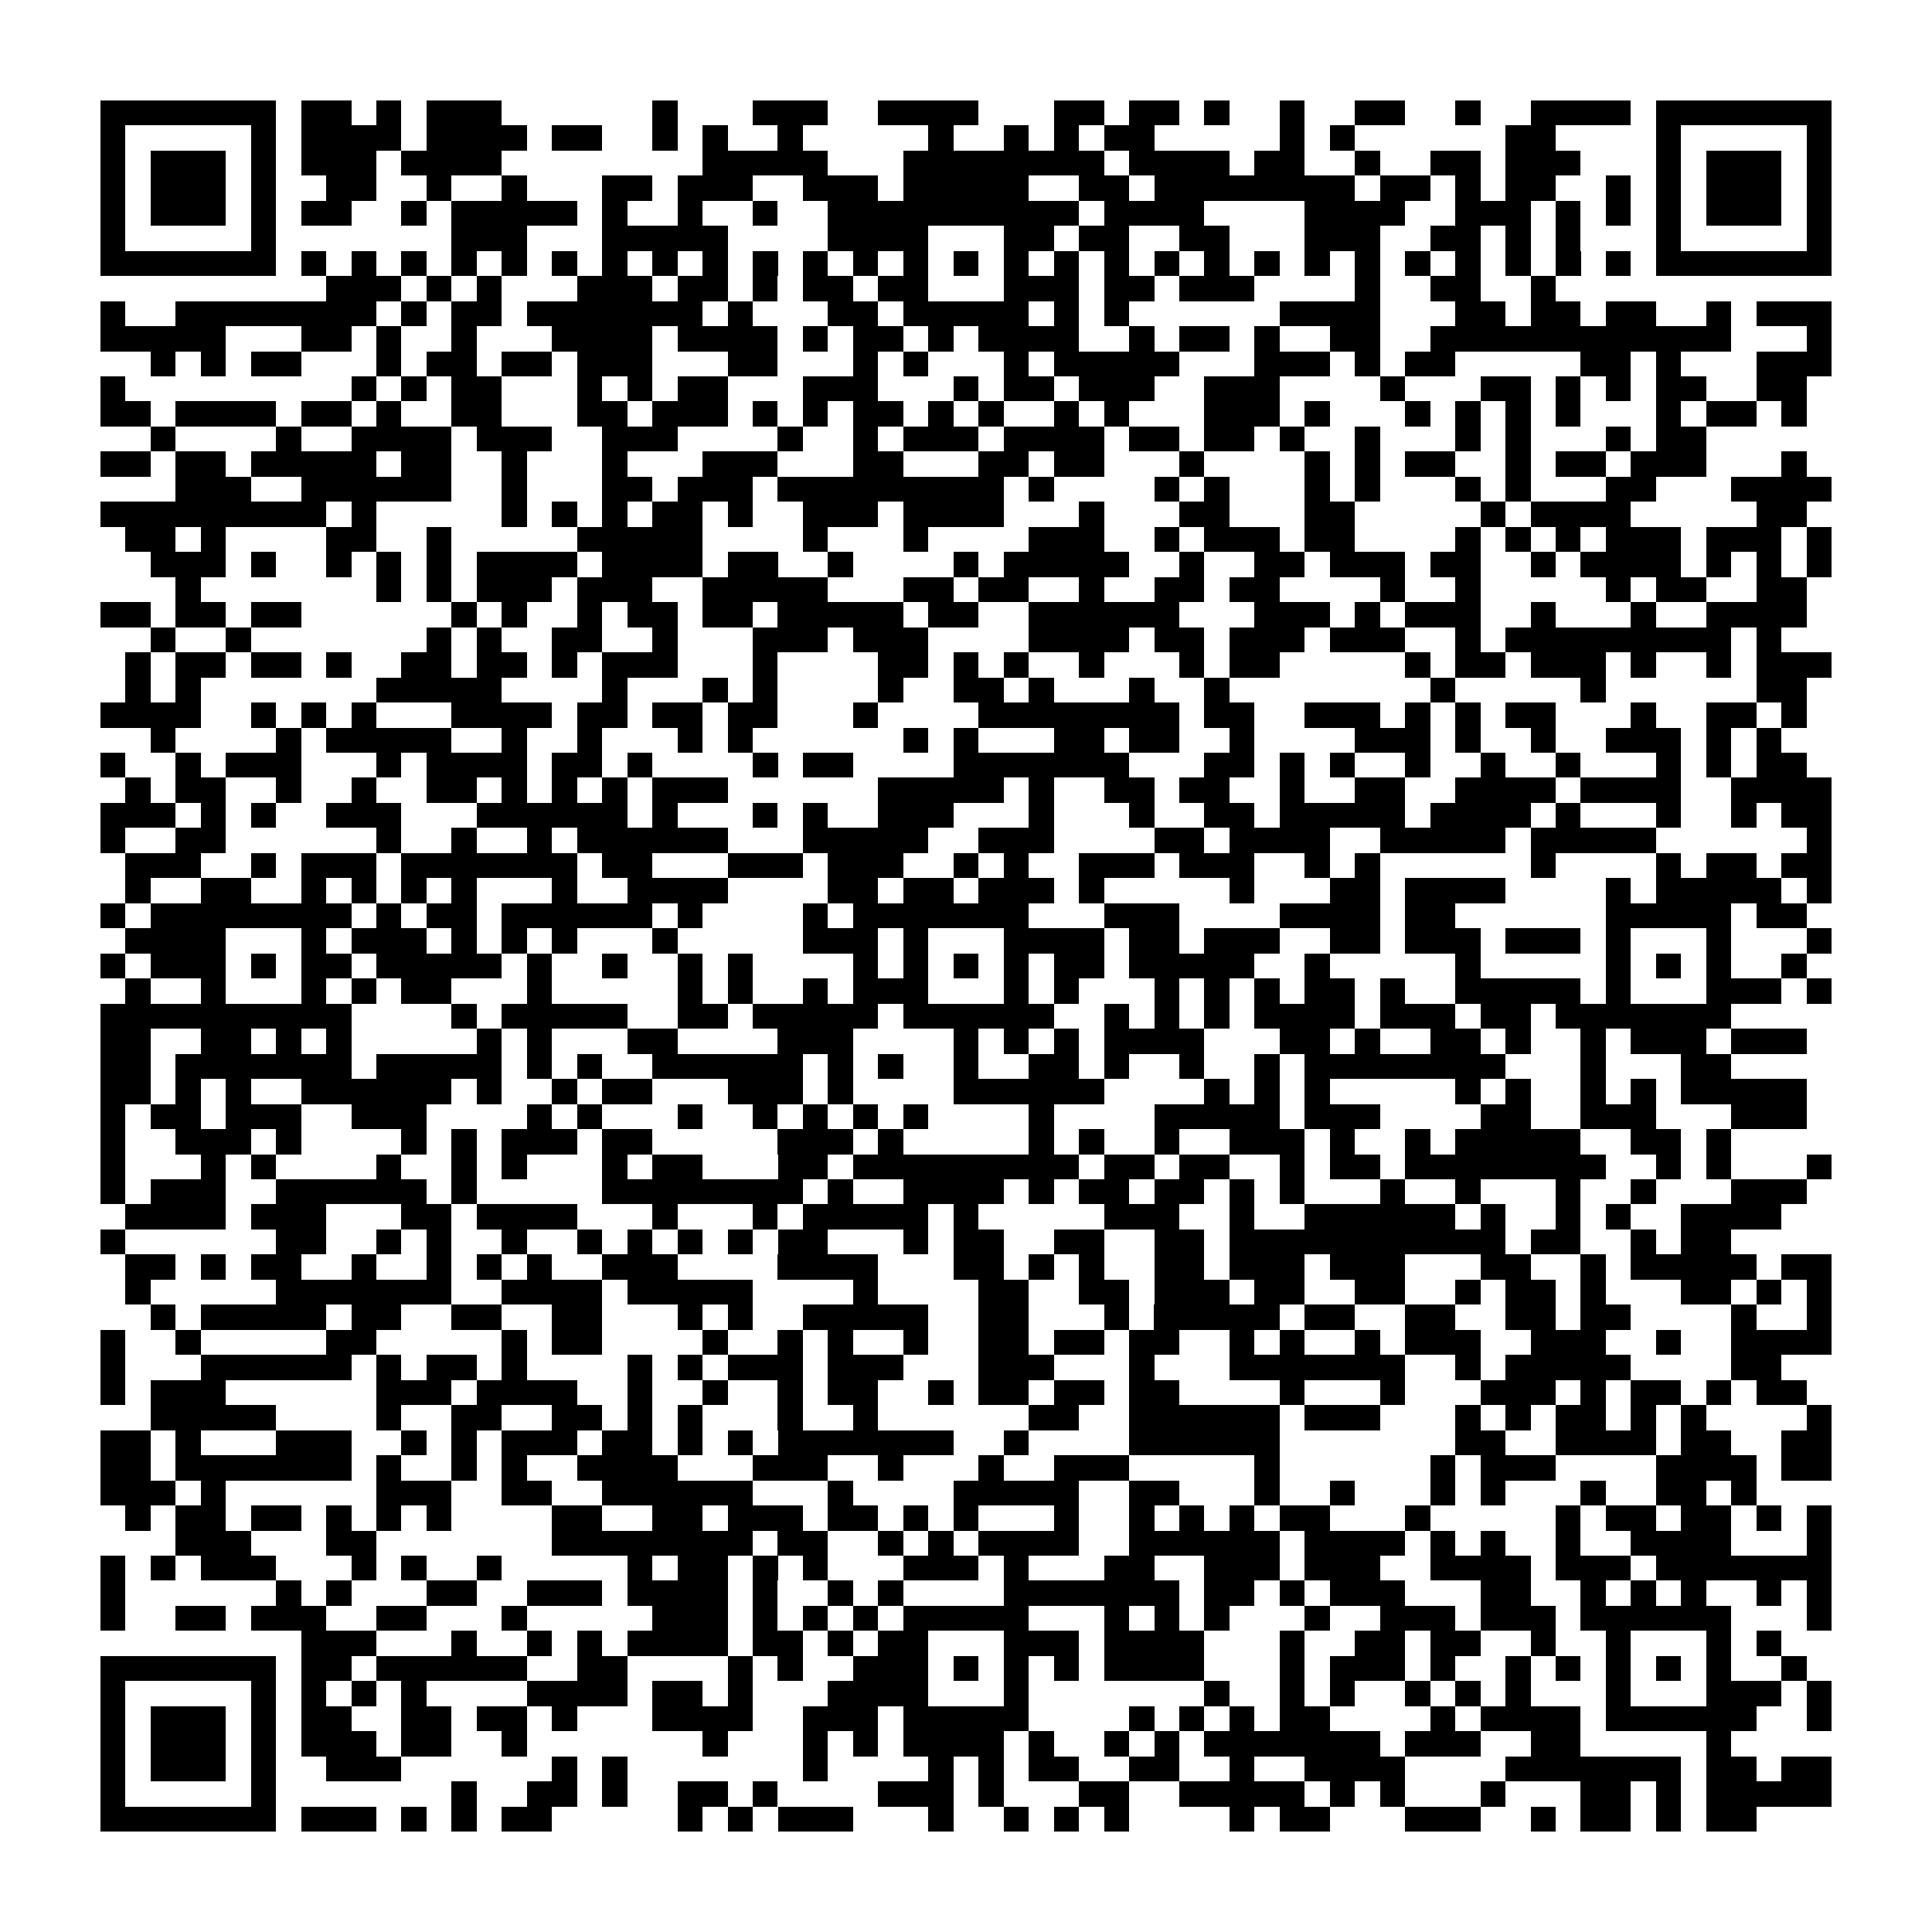 <?xml version="1.0" encoding="utf-8"?><!DOCTYPE svg PUBLIC "-//W3C//DTD SVG 1.1//EN" "http://www.w3.org/Graphics/SVG/1.1/DTD/svg11.dtd"><svg xmlns="http://www.w3.org/2000/svg" viewBox="0 0 77 77" shape-rendering="crispEdges"><path fill="#ffffff" d="M0 0h77v77H0z"/><path stroke="#000000" d="M4 4.5h7m1 0h2m1 0h1m1 0h3m6 0h1m3 0h3m2 0h4m3 0h2m1 0h2m1 0h1m2 0h1m2 0h2m2 0h1m2 0h4m1 0h7M4 5.5h1m5 0h1m1 0h4m1 0h4m1 0h2m2 0h1m1 0h1m2 0h1m5 0h1m2 0h1m1 0h1m1 0h2m5 0h1m1 0h1m6 0h2m4 0h1m5 0h1M4 6.5h1m1 0h3m1 0h1m1 0h3m1 0h4m8 0h5m3 0h8m1 0h4m1 0h2m2 0h1m2 0h2m1 0h3m3 0h1m1 0h3m1 0h1M4 7.5h1m1 0h3m1 0h1m2 0h2m2 0h1m2 0h1m3 0h2m1 0h3m2 0h3m1 0h5m2 0h2m1 0h8m1 0h2m1 0h1m1 0h2m2 0h1m1 0h1m1 0h3m1 0h1M4 8.5h1m1 0h3m1 0h1m1 0h2m2 0h1m1 0h5m1 0h1m2 0h1m2 0h1m2 0h10m1 0h4m4 0h4m2 0h3m1 0h1m1 0h1m1 0h1m1 0h3m1 0h1M4 9.5h1m5 0h1m7 0h3m3 0h5m4 0h4m3 0h2m1 0h2m2 0h2m3 0h3m2 0h2m1 0h1m1 0h1m3 0h1m5 0h1M4 10.5h7m1 0h1m1 0h1m1 0h1m1 0h1m1 0h1m1 0h1m1 0h1m1 0h1m1 0h1m1 0h1m1 0h1m1 0h1m1 0h1m1 0h1m1 0h1m1 0h1m1 0h1m1 0h1m1 0h1m1 0h1m1 0h1m1 0h1m1 0h1m1 0h1m1 0h1m1 0h1m1 0h1m1 0h7M13 11.5h3m1 0h1m1 0h1m3 0h3m1 0h2m1 0h1m1 0h2m1 0h2m3 0h3m1 0h2m1 0h3m4 0h1m2 0h2m2 0h1M4 12.5h1m2 0h8m1 0h1m1 0h2m1 0h7m1 0h1m3 0h2m1 0h5m1 0h1m1 0h1m6 0h4m3 0h2m1 0h2m1 0h2m2 0h1m1 0h3M4 13.5h5m3 0h2m1 0h1m2 0h1m3 0h4m1 0h4m1 0h1m1 0h2m1 0h1m1 0h4m2 0h1m1 0h2m1 0h1m2 0h2m2 0h12m3 0h1M6 14.5h1m1 0h1m1 0h2m3 0h1m1 0h2m1 0h2m1 0h3m3 0h2m3 0h1m1 0h1m3 0h1m1 0h5m3 0h3m1 0h1m1 0h2m5 0h2m1 0h1m3 0h3M4 15.5h1m9 0h1m1 0h1m1 0h2m3 0h1m1 0h1m1 0h2m3 0h3m3 0h1m1 0h2m1 0h3m2 0h3m4 0h1m3 0h2m1 0h1m1 0h1m1 0h2m2 0h2M4 16.5h2m1 0h4m1 0h2m1 0h1m2 0h2m3 0h2m1 0h3m1 0h1m1 0h1m1 0h2m1 0h1m1 0h1m2 0h1m1 0h1m3 0h3m1 0h1m3 0h1m1 0h1m1 0h1m1 0h1m3 0h1m1 0h2m1 0h1M6 17.5h1m4 0h1m2 0h4m1 0h3m2 0h3m4 0h1m2 0h1m1 0h3m1 0h4m1 0h2m1 0h2m1 0h1m2 0h1m3 0h1m1 0h1m3 0h1m1 0h2M4 18.5h2m1 0h2m1 0h5m1 0h2m2 0h1m3 0h1m3 0h3m3 0h2m3 0h2m1 0h2m3 0h1m4 0h1m1 0h1m1 0h2m2 0h1m1 0h2m1 0h3m3 0h1M7 19.5h3m2 0h6m2 0h1m3 0h2m1 0h3m1 0h9m1 0h1m4 0h1m1 0h1m3 0h1m1 0h1m3 0h1m1 0h1m3 0h2m3 0h4M4 20.5h9m1 0h1m5 0h1m1 0h1m1 0h1m1 0h2m1 0h1m2 0h3m1 0h4m3 0h1m3 0h2m3 0h2m5 0h1m1 0h4m5 0h2M5 21.5h2m1 0h1m4 0h2m2 0h1m5 0h5m4 0h1m3 0h1m4 0h3m2 0h1m1 0h3m1 0h2m4 0h1m1 0h1m1 0h1m1 0h3m1 0h3m1 0h1M6 22.5h3m1 0h1m2 0h1m1 0h1m1 0h1m1 0h4m1 0h4m1 0h2m2 0h1m4 0h1m1 0h5m2 0h1m2 0h2m1 0h3m1 0h2m2 0h1m1 0h4m1 0h1m1 0h1m1 0h1M7 23.5h1m7 0h1m1 0h1m1 0h3m1 0h3m2 0h5m3 0h2m1 0h2m2 0h1m2 0h2m1 0h2m4 0h1m2 0h1m5 0h1m1 0h2m2 0h2M4 24.5h2m1 0h2m1 0h2m6 0h1m1 0h1m2 0h1m1 0h2m1 0h2m1 0h5m1 0h2m2 0h6m3 0h3m1 0h1m1 0h3m2 0h1m3 0h1m2 0h4M6 25.5h1m2 0h1m7 0h1m1 0h1m2 0h2m2 0h1m3 0h3m1 0h3m4 0h4m1 0h2m1 0h3m1 0h3m2 0h1m1 0h9m1 0h1M5 26.5h1m1 0h2m1 0h2m1 0h1m2 0h2m1 0h2m1 0h1m1 0h3m3 0h1m4 0h2m1 0h1m1 0h1m2 0h1m3 0h1m1 0h2m5 0h1m1 0h2m1 0h3m1 0h1m2 0h1m1 0h3M5 27.5h1m1 0h1m7 0h5m4 0h1m3 0h1m1 0h1m4 0h1m2 0h2m1 0h1m3 0h1m2 0h1m8 0h1m5 0h1m6 0h2M4 28.5h4m2 0h1m1 0h1m1 0h1m3 0h4m1 0h2m1 0h2m1 0h2m3 0h1m4 0h8m1 0h2m2 0h3m1 0h1m1 0h1m1 0h2m3 0h1m2 0h2m1 0h1M6 29.5h1m4 0h1m1 0h5m2 0h1m2 0h1m3 0h1m1 0h1m6 0h1m1 0h1m3 0h2m1 0h2m2 0h1m4 0h3m1 0h1m2 0h1m2 0h3m1 0h1m1 0h1M4 30.5h1m2 0h1m1 0h3m3 0h1m1 0h4m1 0h2m1 0h1m4 0h1m1 0h2m4 0h7m3 0h2m1 0h1m1 0h1m2 0h1m2 0h1m2 0h1m3 0h1m1 0h1m1 0h2M5 31.5h1m1 0h2m2 0h1m2 0h1m2 0h2m1 0h1m1 0h1m1 0h1m1 0h3m6 0h5m1 0h1m2 0h2m1 0h2m2 0h1m2 0h2m2 0h4m1 0h4m2 0h4M4 32.5h3m1 0h1m1 0h1m2 0h3m3 0h6m1 0h1m3 0h1m1 0h1m2 0h3m3 0h1m3 0h1m2 0h2m1 0h5m1 0h4m1 0h1m3 0h1m2 0h1m1 0h2M4 33.5h1m2 0h2m6 0h1m2 0h1m2 0h1m1 0h6m3 0h5m2 0h3m4 0h2m1 0h4m2 0h5m1 0h5m6 0h1M5 34.5h3m2 0h1m1 0h3m1 0h7m1 0h2m3 0h3m1 0h3m2 0h1m1 0h1m2 0h3m1 0h3m2 0h1m1 0h1m6 0h1m4 0h1m1 0h2m1 0h2M5 35.5h1m2 0h2m2 0h1m1 0h1m1 0h1m1 0h1m3 0h1m2 0h4m4 0h2m1 0h2m1 0h3m1 0h1m5 0h1m3 0h2m1 0h4m4 0h1m1 0h5m1 0h1M4 36.5h1m1 0h8m1 0h1m1 0h2m1 0h6m1 0h1m4 0h1m1 0h7m3 0h3m4 0h4m1 0h2m6 0h5m1 0h2M5 37.5h4m3 0h1m1 0h3m1 0h1m1 0h1m1 0h1m3 0h1m5 0h3m1 0h1m3 0h4m1 0h2m1 0h3m2 0h2m1 0h3m1 0h3m1 0h1m3 0h1m3 0h1M4 38.5h1m1 0h3m1 0h1m1 0h2m1 0h5m1 0h1m2 0h1m2 0h1m1 0h1m4 0h1m1 0h1m1 0h1m1 0h1m1 0h2m1 0h5m2 0h1m5 0h1m5 0h1m1 0h1m1 0h1m2 0h1M5 39.5h1m2 0h1m3 0h1m1 0h1m1 0h2m3 0h1m5 0h1m1 0h1m2 0h1m1 0h3m3 0h1m1 0h1m3 0h1m1 0h1m1 0h1m1 0h2m1 0h1m2 0h5m1 0h1m3 0h3m1 0h1M4 40.5h10m4 0h1m1 0h5m2 0h2m1 0h5m1 0h6m2 0h1m1 0h1m1 0h1m1 0h4m1 0h3m1 0h2m1 0h7M4 41.5h2m2 0h2m1 0h1m1 0h1m5 0h1m1 0h1m3 0h2m4 0h3m4 0h1m1 0h1m1 0h1m1 0h4m3 0h2m1 0h1m2 0h2m1 0h1m2 0h1m1 0h3m1 0h3M4 42.5h2m1 0h7m1 0h5m1 0h1m1 0h1m2 0h6m1 0h1m1 0h1m2 0h1m2 0h2m1 0h1m2 0h1m2 0h1m1 0h8m3 0h1m3 0h2M4 43.5h2m1 0h1m1 0h1m2 0h6m1 0h1m2 0h1m1 0h2m3 0h3m1 0h1m4 0h6m4 0h1m1 0h1m1 0h1m5 0h1m1 0h1m2 0h1m1 0h1m1 0h5M4 44.5h1m1 0h2m1 0h3m2 0h3m4 0h1m1 0h1m3 0h1m2 0h1m1 0h1m1 0h1m1 0h1m4 0h1m4 0h5m1 0h3m4 0h2m2 0h3m3 0h3M4 45.5h1m2 0h3m1 0h1m4 0h1m1 0h1m1 0h3m1 0h2m5 0h3m1 0h1m5 0h1m1 0h1m2 0h1m2 0h3m1 0h1m2 0h1m1 0h5m2 0h2m1 0h1M4 46.5h1m3 0h1m1 0h1m4 0h1m2 0h1m1 0h1m3 0h1m1 0h2m3 0h2m1 0h9m1 0h2m1 0h2m2 0h1m1 0h2m1 0h8m2 0h1m1 0h1m3 0h1M4 47.5h1m1 0h3m2 0h6m1 0h1m5 0h8m1 0h1m2 0h4m1 0h1m1 0h2m1 0h2m1 0h1m1 0h1m3 0h1m2 0h1m3 0h1m2 0h1m3 0h3M5 48.5h4m1 0h3m3 0h2m1 0h4m3 0h1m3 0h1m1 0h5m1 0h1m5 0h3m2 0h1m2 0h6m1 0h1m2 0h1m1 0h1m2 0h4M4 49.5h1m6 0h2m2 0h1m1 0h1m2 0h1m2 0h1m1 0h1m1 0h1m1 0h1m1 0h2m3 0h1m1 0h2m2 0h2m2 0h2m1 0h11m1 0h2m2 0h1m1 0h2M5 50.5h2m1 0h1m1 0h2m2 0h1m2 0h1m1 0h1m1 0h1m2 0h3m4 0h4m3 0h2m1 0h1m1 0h1m2 0h2m1 0h3m1 0h3m3 0h2m2 0h1m1 0h5m1 0h2M5 51.5h1m5 0h7m2 0h4m1 0h5m4 0h1m4 0h2m2 0h2m1 0h3m1 0h2m2 0h2m2 0h1m1 0h2m1 0h1m3 0h2m1 0h1m1 0h1M6 52.5h1m1 0h5m1 0h2m2 0h2m2 0h2m3 0h1m1 0h1m2 0h5m2 0h2m3 0h1m1 0h5m1 0h2m2 0h2m2 0h2m1 0h2m4 0h1m2 0h1M4 53.5h1m2 0h1m5 0h2m5 0h1m1 0h2m4 0h1m2 0h1m1 0h1m2 0h1m2 0h2m1 0h2m1 0h2m2 0h1m1 0h1m2 0h1m1 0h3m2 0h3m2 0h1m2 0h4M4 54.5h1m3 0h6m1 0h1m1 0h2m1 0h1m4 0h1m1 0h1m1 0h3m1 0h3m3 0h3m3 0h1m3 0h7m2 0h1m1 0h5m4 0h2M4 55.5h1m1 0h3m6 0h3m1 0h4m2 0h1m2 0h1m2 0h1m1 0h2m2 0h1m1 0h2m1 0h2m1 0h2m4 0h1m3 0h1m3 0h3m1 0h1m1 0h2m1 0h1m1 0h2M6 56.5h5m4 0h1m2 0h2m2 0h2m1 0h1m1 0h1m3 0h1m2 0h1m6 0h2m2 0h6m1 0h3m3 0h1m1 0h1m1 0h2m1 0h1m1 0h1m4 0h1M4 57.5h2m1 0h1m3 0h3m2 0h1m1 0h1m1 0h3m1 0h2m1 0h1m1 0h1m1 0h7m2 0h1m4 0h6m7 0h2m2 0h4m1 0h2m2 0h2M4 58.5h2m1 0h7m1 0h1m2 0h1m1 0h1m2 0h4m3 0h3m2 0h1m3 0h1m2 0h3m5 0h1m6 0h1m1 0h3m4 0h4m1 0h2M4 59.5h3m1 0h1m6 0h3m2 0h2m2 0h6m3 0h1m4 0h5m2 0h2m3 0h1m2 0h1m3 0h1m1 0h1m3 0h1m2 0h2m1 0h1M5 60.5h1m1 0h2m1 0h2m1 0h1m1 0h1m1 0h1m4 0h2m2 0h2m1 0h3m1 0h2m1 0h1m1 0h1m3 0h1m2 0h1m1 0h1m1 0h1m1 0h2m3 0h1m5 0h1m1 0h2m1 0h2m1 0h1m1 0h1M7 61.5h3m3 0h2m7 0h8m1 0h2m2 0h1m1 0h1m1 0h4m2 0h6m1 0h4m1 0h1m1 0h1m2 0h1m2 0h4m3 0h1M4 62.5h1m1 0h1m1 0h3m3 0h1m1 0h1m2 0h1m5 0h1m1 0h2m1 0h1m1 0h1m3 0h3m1 0h1m3 0h2m2 0h3m1 0h3m2 0h4m1 0h3m1 0h7M4 63.5h1m6 0h1m1 0h1m3 0h2m2 0h3m1 0h4m1 0h1m2 0h1m1 0h1m4 0h7m1 0h2m1 0h1m1 0h3m3 0h2m2 0h1m1 0h1m1 0h1m2 0h1m1 0h1M4 64.5h1m2 0h2m1 0h3m2 0h2m3 0h1m5 0h3m1 0h1m1 0h1m1 0h1m1 0h5m3 0h1m1 0h1m1 0h1m3 0h1m2 0h3m1 0h3m1 0h6m3 0h1M12 65.5h3m3 0h1m2 0h1m1 0h1m1 0h4m1 0h2m1 0h1m1 0h2m3 0h3m1 0h4m3 0h1m2 0h2m1 0h2m2 0h1m2 0h1m3 0h1m1 0h1M4 66.5h7m1 0h2m1 0h6m2 0h2m4 0h1m1 0h1m2 0h3m1 0h1m1 0h1m1 0h1m1 0h4m3 0h1m1 0h3m1 0h1m2 0h1m1 0h1m1 0h1m1 0h1m1 0h1m2 0h1M4 67.5h1m5 0h1m1 0h1m1 0h1m1 0h1m4 0h4m1 0h2m1 0h1m3 0h4m3 0h1m7 0h1m2 0h1m1 0h1m2 0h1m1 0h1m1 0h1m3 0h1m3 0h3m1 0h1M4 68.5h1m1 0h3m1 0h1m1 0h2m2 0h2m1 0h2m1 0h1m3 0h4m2 0h3m1 0h5m4 0h1m1 0h1m1 0h1m1 0h2m4 0h1m1 0h4m1 0h6m2 0h1M4 69.5h1m1 0h3m1 0h1m1 0h3m1 0h2m2 0h1m7 0h1m3 0h1m1 0h1m1 0h4m1 0h1m2 0h1m1 0h1m1 0h7m1 0h3m2 0h2m5 0h1M4 70.5h1m1 0h3m1 0h1m2 0h3m6 0h1m1 0h1m7 0h1m4 0h1m1 0h1m1 0h2m2 0h2m2 0h1m2 0h4m4 0h7m1 0h2m1 0h2M4 71.5h1m5 0h1m7 0h1m2 0h2m1 0h1m2 0h2m1 0h1m4 0h3m1 0h1m3 0h2m2 0h5m1 0h1m1 0h1m3 0h1m3 0h2m1 0h1m1 0h5M4 72.5h7m1 0h3m1 0h1m1 0h1m1 0h2m5 0h1m1 0h1m1 0h3m3 0h1m2 0h1m1 0h1m1 0h1m4 0h1m1 0h2m3 0h3m2 0h1m1 0h2m1 0h1m1 0h2"/></svg>
